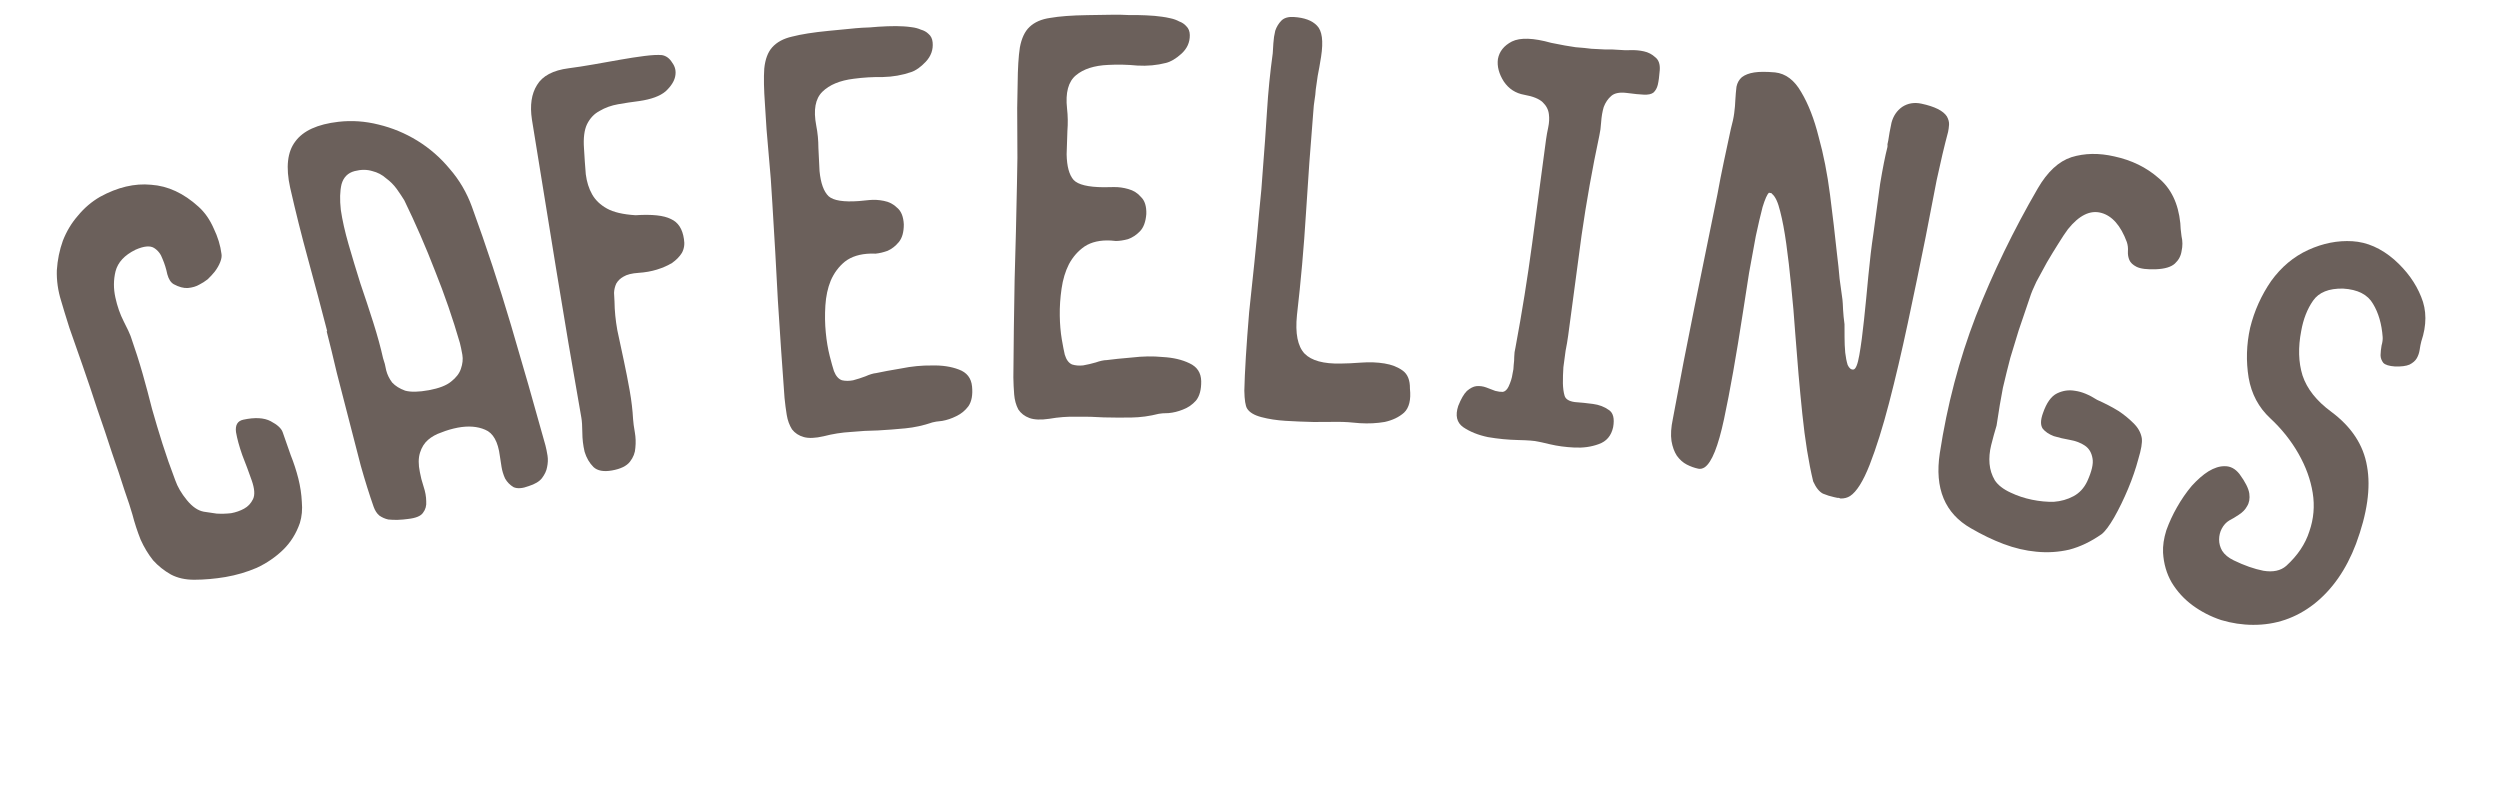 <svg width="168" height="54" viewBox="0 0 168 54" fill="none" xmlns="http://www.w3.org/2000/svg">
<path d="M4.108 20.218C3.895 19.535 3.799 18.85 3.819 18.163C3.864 17.468 3.998 16.807 4.223 16.18C4.471 15.544 4.809 14.981 5.239 14.491C5.66 13.978 6.153 13.557 6.718 13.229C7.902 12.579 9.048 12.308 10.158 12.416C11.282 12.493 12.343 12.985 13.339 13.89C13.758 14.266 14.097 14.749 14.355 15.338C14.637 15.918 14.814 16.497 14.885 17.073C14.91 17.221 14.882 17.401 14.799 17.613C14.716 17.825 14.595 18.037 14.434 18.25C14.289 18.432 14.127 18.606 13.951 18.772C13.765 18.916 13.584 19.031 13.406 19.12C13.189 19.248 12.929 19.326 12.625 19.354C12.345 19.374 12.027 19.289 11.674 19.099C11.477 18.985 11.333 18.761 11.242 18.427C11.167 18.061 11.06 17.72 10.923 17.402C10.809 17.076 10.618 16.829 10.35 16.661C10.082 16.494 9.665 16.535 9.1 16.785C8.364 17.148 7.919 17.63 7.764 18.233C7.624 18.805 7.621 19.394 7.755 20C7.881 20.583 8.069 21.119 8.318 21.607C8.567 22.094 8.72 22.42 8.777 22.583C9.087 23.467 9.357 24.314 9.587 25.121C9.81 25.906 10.02 26.695 10.219 27.487C10.434 28.249 10.668 29.029 10.921 29.829C11.167 30.605 11.452 31.42 11.777 32.273C11.932 32.716 12.192 33.161 12.558 33.608C12.923 34.055 13.302 34.314 13.693 34.386C13.943 34.429 14.232 34.472 14.56 34.514C14.881 34.532 15.204 34.524 15.531 34.487C15.85 34.428 16.141 34.326 16.404 34.182C16.668 34.038 16.867 33.824 17.003 33.541C17.14 33.258 17.11 32.837 16.914 32.279C16.719 31.72 16.507 31.154 16.28 30.58C16.077 29.998 15.936 29.485 15.86 29.041C15.798 28.566 15.961 28.287 16.35 28.203C17.128 28.035 17.741 28.069 18.189 28.304C18.637 28.54 18.906 28.785 18.995 29.041C19.167 29.53 19.346 30.042 19.533 30.578C19.744 31.105 19.916 31.633 20.049 32.161C20.181 32.69 20.259 33.212 20.283 33.726C20.329 34.232 20.286 34.705 20.152 35.144C19.905 35.858 19.528 36.46 19.02 36.951C18.513 37.442 17.922 37.845 17.248 38.16C16.589 38.443 15.89 38.648 15.151 38.776C14.435 38.896 13.738 38.957 13.059 38.959C12.458 38.961 11.934 38.844 11.486 38.608C11.029 38.35 10.631 38.032 10.29 37.655C9.964 37.247 9.684 36.783 9.45 36.264C9.231 35.713 9.047 35.15 8.898 34.575C8.791 34.194 8.611 33.643 8.358 32.922C8.121 32.168 7.843 31.338 7.525 30.43C7.223 29.49 6.896 28.52 6.546 27.519C6.21 26.486 5.88 25.505 5.554 24.573C5.228 23.642 4.93 22.792 4.661 22.024C4.416 21.247 4.231 20.646 4.108 20.218Z" fill="#6B605B"/>
<path d="M21.986 22.253C21.567 20.628 21.139 19.019 20.703 17.425C20.266 15.831 19.865 14.228 19.499 12.615C19.196 11.242 19.311 10.206 19.844 9.508C20.371 8.786 21.34 8.345 22.75 8.184C23.641 8.082 24.536 8.144 25.435 8.37C26.358 8.591 27.228 8.952 28.046 9.454C28.863 9.957 29.586 10.585 30.214 11.341C30.866 12.089 31.366 12.941 31.714 13.896C32.673 16.527 33.549 19.18 34.341 21.854C35.133 24.528 35.904 27.22 36.654 29.931C36.704 30.122 36.75 30.352 36.794 30.621C36.832 30.866 36.822 31.123 36.764 31.393C36.724 31.632 36.609 31.879 36.42 32.131C36.248 32.354 35.95 32.533 35.526 32.667C35.109 32.826 34.771 32.85 34.513 32.738C34.273 32.596 34.083 32.403 33.943 32.159C33.828 31.909 33.748 31.649 33.704 31.38C33.654 31.087 33.616 30.842 33.591 30.645C33.47 29.683 33.139 29.093 32.599 28.876C32.083 28.652 31.472 28.606 30.767 28.737C30.379 28.812 30.012 28.919 29.666 29.059C29.314 29.176 29.013 29.343 28.763 29.56C28.514 29.777 28.334 30.066 28.223 30.425C28.112 30.785 28.109 31.219 28.215 31.727C28.265 32.02 28.348 32.342 28.464 32.694C28.581 33.046 28.64 33.375 28.642 33.68C28.668 33.979 28.596 34.24 28.424 34.462C28.276 34.679 27.942 34.816 27.422 34.874C27.201 34.905 26.976 34.925 26.749 34.933C26.522 34.94 26.303 34.933 26.094 34.911C25.878 34.864 25.677 34.776 25.491 34.646C25.328 34.51 25.201 34.313 25.109 34.057C24.822 33.239 24.534 32.32 24.245 31.299C23.98 30.272 23.712 29.233 23.44 28.182C23.169 27.131 22.901 26.093 22.636 25.066C22.395 24.032 22.166 23.098 21.951 22.262L21.986 22.253ZM23.834 11.497C23.381 11.614 23.087 11.906 22.953 12.374C22.842 12.835 22.826 13.413 22.903 14.106C23.004 14.793 23.177 15.564 23.423 16.418C23.669 17.271 23.933 18.146 24.215 19.041C24.52 19.93 24.811 20.81 25.087 21.682C25.363 22.553 25.581 23.35 25.742 24.073C25.828 24.305 25.899 24.58 25.955 24.897C26.029 25.183 26.163 25.454 26.356 25.71C26.567 25.936 26.856 26.116 27.222 26.251C27.605 26.356 28.138 26.346 28.819 26.221C29.5 26.096 29.998 25.904 30.313 25.644C30.652 25.379 30.871 25.093 30.971 24.787C31.088 24.451 31.121 24.137 31.071 23.844C31.015 23.527 30.959 23.261 30.904 23.047C30.431 21.411 29.874 19.797 29.234 18.204C28.617 16.605 27.929 15.025 27.17 13.463C27.036 13.243 26.87 12.993 26.671 12.713C26.471 12.434 26.23 12.19 25.947 11.983C25.682 11.746 25.373 11.584 25.019 11.497C24.659 11.386 24.264 11.386 23.834 11.497Z" fill="#6B605B"/>
<path d="M42.965 6.79C42.475 6.852 41.999 6.923 41.538 7.005C41.076 7.087 40.664 7.235 40.301 7.45C39.934 7.64 39.649 7.941 39.446 8.352C39.264 8.736 39.196 9.274 39.244 9.967C39.279 10.587 39.319 11.168 39.365 11.711C39.431 12.226 39.573 12.676 39.792 13.063C40.011 13.45 40.343 13.767 40.787 14.014C41.232 14.261 41.872 14.411 42.708 14.463C43.822 14.391 44.614 14.476 45.083 14.719C45.572 14.933 45.864 15.382 45.961 16.067C46.021 16.407 45.975 16.715 45.824 16.993C45.668 17.246 45.446 17.473 45.156 17.675C44.861 17.852 44.524 17.999 44.144 18.117C43.764 18.234 43.351 18.307 42.906 18.336C42.46 18.365 42.124 18.45 41.898 18.59C41.693 18.701 41.532 18.855 41.416 19.051C41.325 19.242 41.274 19.452 41.264 19.679C41.275 19.878 41.285 20.076 41.295 20.275C41.301 20.875 41.364 21.515 41.485 22.195C41.629 22.871 41.774 23.547 41.919 24.223C42.064 24.898 42.196 25.576 42.317 26.256C42.437 26.936 42.512 27.574 42.543 28.17C42.557 28.393 42.597 28.687 42.661 29.051C42.721 29.391 42.733 29.74 42.696 30.097C42.679 30.426 42.559 30.735 42.334 31.025C42.11 31.315 41.707 31.512 41.124 31.615C40.565 31.714 40.151 31.637 39.881 31.385C39.606 31.108 39.408 30.767 39.286 30.363C39.184 29.93 39.134 29.5 39.133 29.075C39.129 28.625 39.107 28.29 39.068 28.072C38.475 24.72 37.91 21.388 37.373 18.076C36.833 14.74 36.29 11.392 35.745 8.031C35.601 7.08 35.715 6.308 36.086 5.716C36.453 5.1 37.163 4.724 38.216 4.587C38.73 4.521 39.291 4.434 39.898 4.327C40.506 4.219 41.101 4.114 41.684 4.011C42.267 3.908 42.803 3.825 43.293 3.763C43.807 3.697 44.205 3.677 44.485 3.703C44.769 3.752 45 3.924 45.177 4.219C45.375 4.484 45.441 4.786 45.375 5.123C45.31 5.46 45.094 5.799 44.728 6.139C44.358 6.455 43.771 6.672 42.965 6.79Z" fill="#6B605B"/>
<path d="M60.711 1.772C60.885 1.78 61.073 1.799 61.274 1.829C61.5 1.857 61.703 1.911 61.885 1.993C62.088 2.048 62.258 2.143 62.395 2.278C62.557 2.411 62.65 2.6 62.673 2.846C62.721 3.337 62.565 3.773 62.206 4.155C61.868 4.51 61.543 4.74 61.231 4.844C60.632 5.051 59.998 5.162 59.331 5.177C58.661 5.168 58.008 5.206 57.372 5.292C56.441 5.407 55.738 5.699 55.263 6.166C54.788 6.633 54.651 7.39 54.851 8.436C54.948 8.922 54.996 9.426 54.997 9.946C55.023 10.464 55.048 10.982 55.073 11.5C55.152 12.31 55.355 12.873 55.683 13.188C56.009 13.479 56.688 13.586 57.722 13.511C57.869 13.497 58.102 13.474 58.421 13.443C58.741 13.412 59.065 13.431 59.393 13.498C59.746 13.563 60.047 13.72 60.294 13.968C60.563 14.19 60.71 14.56 60.736 15.078C60.737 15.598 60.626 15.993 60.404 16.262C60.183 16.532 59.929 16.73 59.644 16.856C59.357 16.958 59.09 17.021 58.845 17.045C58.621 17.042 58.51 17.041 58.51 17.041C57.793 17.06 57.215 17.24 56.778 17.58C56.364 17.917 56.046 18.345 55.824 18.862C55.623 19.352 55.504 19.909 55.465 20.532C55.426 21.156 55.435 21.762 55.493 22.351C55.547 22.916 55.635 23.44 55.757 23.924C55.875 24.383 55.97 24.721 56.041 24.937C56.172 25.272 56.353 25.477 56.584 25.554C56.812 25.606 57.059 25.607 57.327 25.556C57.617 25.479 57.893 25.39 58.156 25.29C58.441 25.163 58.682 25.09 58.879 25.071C59.291 24.982 59.851 24.878 60.559 24.76C61.263 24.617 61.951 24.551 62.621 24.56C63.313 24.543 63.916 24.633 64.431 24.831C64.971 25.026 65.268 25.407 65.322 25.971C65.377 26.536 65.296 26.977 65.079 27.296C64.86 27.59 64.584 27.815 64.252 27.971C63.945 28.124 63.633 28.229 63.316 28.285C62.997 28.315 62.777 28.349 62.657 28.386C62.057 28.592 61.451 28.725 60.837 28.785C60.223 28.844 59.608 28.892 58.992 28.926C58.398 28.934 57.794 28.968 57.18 29.027C56.564 29.062 55.954 29.159 55.349 29.316C54.792 29.445 54.348 29.463 54.017 29.371C53.685 29.279 53.421 29.107 53.223 28.853C53.047 28.573 52.929 28.25 52.869 27.884C52.809 27.518 52.76 27.139 52.721 26.746C52.559 24.556 52.41 22.377 52.274 20.209C52.163 18.039 52.04 15.87 51.904 13.703C51.844 12.569 51.76 11.449 51.653 10.344C51.546 9.24 51.464 8.132 51.406 7.023C51.333 6.014 51.317 5.21 51.358 4.611C51.421 3.985 51.598 3.51 51.889 3.184C52.202 2.832 52.649 2.59 53.231 2.459C53.836 2.302 54.653 2.173 55.684 2.073L57.084 1.938C57.084 1.938 57.219 1.925 57.489 1.898C57.759 1.872 58.079 1.854 58.45 1.842C58.818 1.807 59.212 1.781 59.632 1.765C60.052 1.749 60.411 1.752 60.711 1.772Z" fill="#6B605B"/>
<path d="M78.086 1.124C78.259 1.146 78.445 1.18 78.642 1.226C78.865 1.272 79.064 1.343 79.238 1.439C79.436 1.51 79.598 1.619 79.724 1.765C79.874 1.911 79.951 2.107 79.955 2.353C79.963 2.847 79.772 3.269 79.382 3.62C79.017 3.947 78.675 4.149 78.356 4.228C77.742 4.386 77.101 4.445 76.434 4.406C75.767 4.342 75.113 4.327 74.472 4.362C73.535 4.401 72.811 4.634 72.3 5.062C71.788 5.489 71.59 6.232 71.705 7.291C71.762 7.784 71.77 8.289 71.729 8.808C71.712 9.326 71.695 9.845 71.678 10.363C71.691 11.177 71.848 11.754 72.149 12.095C72.45 12.411 73.119 12.573 74.155 12.582C74.303 12.58 74.537 12.576 74.858 12.571C75.178 12.566 75.5 12.611 75.822 12.704C76.169 12.798 76.455 12.978 76.681 13.246C76.932 13.489 77.049 13.87 77.032 14.388C76.991 14.906 76.849 15.291 76.606 15.541C76.363 15.792 76.094 15.969 75.8 16.072C75.505 16.151 75.234 16.192 74.988 16.195C74.765 16.174 74.654 16.164 74.654 16.164C73.938 16.125 73.348 16.258 72.884 16.561C72.445 16.864 72.093 17.264 71.829 17.761C71.59 18.234 71.426 18.779 71.337 19.397C71.248 20.015 71.207 20.62 71.217 21.212C71.225 21.779 71.27 22.309 71.352 22.801C71.433 23.269 71.5 23.613 71.553 23.834C71.657 24.178 71.821 24.398 72.044 24.493C72.267 24.563 72.514 24.584 72.785 24.555C73.081 24.502 73.363 24.436 73.633 24.357C73.928 24.254 74.174 24.201 74.371 24.198C74.79 24.142 75.356 24.084 76.07 24.024C76.785 23.939 77.475 23.928 78.142 23.992C78.834 24.03 79.428 24.169 79.925 24.408C80.447 24.647 80.712 25.05 80.721 25.617C80.729 26.185 80.613 26.618 80.371 26.918C80.128 27.193 79.835 27.395 79.492 27.523C79.173 27.652 78.854 27.731 78.533 27.76C78.213 27.765 77.991 27.781 77.868 27.808C77.254 27.965 76.638 28.049 76.022 28.058C75.405 28.067 74.788 28.065 74.171 28.049C73.579 28.009 72.974 27.994 72.357 28.003C71.74 27.988 71.124 28.035 70.509 28.143C69.943 28.226 69.499 28.208 69.176 28.09C68.854 27.971 68.604 27.778 68.427 27.509C68.275 27.215 68.183 26.884 68.153 26.514C68.123 26.145 68.104 25.762 68.098 25.368C68.114 23.172 68.142 20.988 68.182 18.817C68.248 16.645 68.3 14.473 68.341 12.302C68.373 11.166 68.38 10.044 68.363 8.934C68.346 7.824 68.353 6.714 68.386 5.603C68.395 4.591 68.444 3.789 68.534 3.195C68.647 2.577 68.862 2.117 69.178 1.816C69.519 1.49 69.984 1.286 70.575 1.203C71.19 1.095 72.016 1.033 73.052 1.017L74.457 0.995C74.457 0.995 74.593 0.993 74.864 0.989C75.136 0.984 75.457 0.992 75.827 1.011C76.197 1.005 76.592 1.011 77.011 1.03C77.431 1.048 77.789 1.079 78.086 1.124Z" fill="#6B605B"/>
<path d="M94.748 26.123C94.826 26.87 94.694 27.405 94.353 27.73C94.013 28.031 93.581 28.239 93.054 28.355C92.53 28.446 91.972 28.474 91.381 28.438C90.816 28.378 90.336 28.349 89.941 28.349C89.472 28.345 88.915 28.348 88.272 28.358C87.631 28.344 87.002 28.317 86.386 28.28C85.796 28.243 85.257 28.161 84.771 28.032C84.284 27.904 83.962 27.711 83.805 27.454C83.693 27.274 83.631 26.875 83.619 26.256C83.632 25.639 83.666 24.888 83.72 24.001C83.776 23.09 83.85 22.082 83.943 20.975C84.06 19.87 84.178 18.753 84.297 17.624C84.417 16.47 84.523 15.352 84.614 14.27C84.73 13.19 84.815 12.206 84.869 11.32C84.974 10.017 85.065 8.725 85.144 7.444C85.222 6.164 85.351 4.875 85.529 3.576C85.54 3.403 85.553 3.182 85.57 2.911C85.588 2.616 85.63 2.334 85.696 2.066C85.787 1.8 85.924 1.574 86.108 1.387C86.293 1.201 86.57 1.119 86.939 1.142C87.653 1.185 88.172 1.378 88.498 1.719C88.847 2.062 88.94 2.759 88.777 3.812C88.696 4.326 88.62 4.754 88.55 5.096C88.504 5.439 88.461 5.745 88.419 6.014C88.404 6.261 88.378 6.494 88.339 6.714C88.301 6.934 88.272 7.204 88.253 7.524C88.063 9.811 87.899 12.086 87.76 14.351C87.621 16.617 87.42 18.89 87.156 21.172C87.031 22.4 87.201 23.263 87.665 23.761C88.13 24.235 88.944 24.458 90.107 24.43C90.478 24.428 90.936 24.407 91.483 24.366C92.029 24.326 92.547 24.345 93.036 24.424C93.525 24.504 93.936 24.665 94.267 24.908C94.598 25.15 94.758 25.556 94.748 26.123Z" fill="#6B605B"/>
<path d="M105.14 26.591C105.208 26.824 105.438 26.967 105.829 27.019C106.223 27.047 106.628 27.089 107.044 27.144C107.46 27.2 107.815 27.334 108.11 27.548C108.408 27.737 108.506 28.123 108.403 28.707C108.276 29.287 107.951 29.667 107.43 29.846C106.932 30.029 106.387 30.105 105.794 30.075C105.2 30.046 104.663 29.974 104.18 29.86C103.698 29.745 103.42 29.683 103.346 29.674C103.13 29.62 102.686 29.585 102.016 29.57C101.346 29.556 100.671 29.49 99.99 29.374C99.336 29.237 98.781 29.014 98.325 28.704C97.893 28.397 97.782 27.922 97.993 27.278C98.18 26.806 98.374 26.471 98.575 26.273C98.8 26.08 99.013 25.971 99.216 25.948C99.442 25.929 99.662 25.958 99.876 26.037C100.089 26.115 100.29 26.192 100.48 26.267C100.672 26.317 100.843 26.34 100.993 26.335C101.146 26.306 101.274 26.186 101.377 25.976C101.517 25.671 101.604 25.397 101.636 25.152C101.694 24.911 101.721 24.703 101.72 24.529C101.746 24.333 101.758 24.148 101.757 23.974C101.758 23.775 101.786 23.567 101.84 23.35C102.279 20.995 102.652 18.668 102.96 16.37C103.267 14.072 103.579 11.737 103.896 9.365C103.929 9.121 103.977 8.854 104.04 8.563C104.107 8.249 104.122 7.952 104.085 7.673C104.051 7.37 103.912 7.103 103.669 6.871C103.426 6.64 103.013 6.473 102.43 6.37C101.846 6.267 101.388 5.969 101.056 5.477C100.727 4.96 100.595 4.457 100.66 3.968C100.753 3.458 101.067 3.064 101.602 2.788C102.161 2.514 103.041 2.544 104.24 2.879C104.918 3.019 105.465 3.117 105.881 3.173C106.3 3.204 106.656 3.239 106.949 3.278C107.27 3.296 107.567 3.311 107.839 3.323C108.139 3.313 108.511 3.325 108.954 3.36C109.076 3.376 109.287 3.379 109.587 3.37C109.887 3.36 110.182 3.387 110.472 3.451C110.763 3.514 111.018 3.648 111.24 3.852C111.465 4.031 111.563 4.318 111.536 4.713C111.504 5.131 111.46 5.462 111.403 5.703C111.349 5.92 111.252 6.093 111.11 6.223C110.971 6.329 110.753 6.375 110.457 6.36C110.185 6.349 109.816 6.312 109.352 6.25C108.863 6.184 108.506 6.249 108.281 6.443C108.056 6.636 107.885 6.887 107.769 7.195C107.678 7.507 107.62 7.847 107.596 8.217C107.574 8.563 107.535 8.856 107.478 9.098C107.009 11.3 106.611 13.536 106.283 15.806C105.979 18.08 105.678 20.329 105.381 22.554C105.338 22.872 105.28 23.213 105.207 23.576C105.158 23.943 105.109 24.31 105.06 24.677C105.035 25.047 105.024 25.406 105.027 25.755C105.034 26.079 105.071 26.358 105.14 26.591Z" fill="#6B605B"/>
<path d="M129.405 15.919C129.022 17.83 128.622 19.762 128.204 21.716C127.792 23.646 127.372 25.435 126.944 27.084C126.521 28.709 126.087 30.092 125.642 31.233C125.202 32.349 124.762 33.05 124.323 33.334C124.147 33.448 123.933 33.504 123.682 33.5C123.615 33.461 123.542 33.445 123.465 33.454C123.392 33.438 123.32 33.423 123.248 33.407C123.006 33.356 122.758 33.278 122.503 33.173C122.253 33.044 122.034 32.77 121.846 32.352C121.539 31.075 121.295 29.56 121.115 27.806C120.934 26.053 120.776 24.253 120.641 22.408C120.568 21.333 120.478 20.28 120.37 19.248C120.268 18.192 120.157 17.235 120.037 16.377C119.918 15.519 119.782 14.797 119.63 14.209C119.483 13.598 119.302 13.206 119.087 13.034C119.049 12.975 119.015 12.956 118.986 12.975C118.962 12.969 118.926 12.962 118.877 12.951C118.755 13.051 118.611 13.374 118.444 13.918C118.306 14.444 118.155 15.092 117.99 15.864C117.855 16.617 117.704 17.442 117.537 18.34C117.395 19.243 117.26 20.11 117.133 20.94C116.679 23.895 116.253 26.301 115.856 28.159C115.464 29.992 115.032 31.072 114.558 31.4C114.412 31.495 114.266 31.527 114.122 31.496C113.856 31.439 113.599 31.346 113.349 31.217C113.099 31.088 112.877 30.89 112.682 30.621C112.511 30.357 112.392 30.029 112.324 29.637C112.262 29.22 112.293 28.722 112.417 28.143C112.885 25.595 113.373 23.075 113.879 20.586C114.391 18.072 114.9 15.57 115.407 13.08C115.543 12.327 115.688 11.589 115.842 10.865C116.002 10.117 116.159 9.382 116.314 8.658C116.425 8.253 116.5 7.903 116.538 7.609C116.581 7.29 116.606 6.993 116.615 6.717C116.634 6.393 116.659 6.096 116.692 5.826C116.748 5.56 116.87 5.346 117.056 5.184C117.266 5.027 117.541 4.922 117.88 4.869C118.219 4.815 118.686 4.814 119.281 4.865C119.996 4.942 120.582 5.383 121.041 6.187C121.524 6.996 121.915 8.001 122.214 9.199C122.542 10.379 122.796 11.67 122.976 13.07C123.156 14.471 123.313 15.803 123.446 17.067C123.521 17.664 123.579 18.218 123.621 18.732C123.686 19.25 123.75 19.718 123.813 20.135C123.83 20.29 123.844 20.52 123.855 20.825C123.87 21.105 123.902 21.428 123.951 21.791C123.953 22.018 123.954 22.309 123.954 22.662C123.954 23.015 123.969 23.359 123.999 23.693C124.033 24.003 124.088 24.28 124.162 24.523C124.265 24.746 124.395 24.85 124.55 24.832C124.705 24.815 124.837 24.49 124.947 23.858C125.062 23.201 125.167 22.417 125.261 21.503C125.36 20.566 125.458 19.578 125.553 18.539C125.654 17.476 125.766 16.541 125.888 15.735C126.049 14.508 126.201 13.381 126.345 12.352C126.519 11.305 126.682 10.482 126.835 9.884C126.845 9.836 126.846 9.773 126.837 9.695C126.858 9.599 126.876 9.514 126.891 9.442C126.939 9.099 127.012 8.698 127.11 8.24C127.232 7.787 127.471 7.434 127.828 7.183C128.209 6.936 128.64 6.864 129.122 6.967C130.015 7.158 130.585 7.444 130.831 7.824C130.94 8.024 130.988 8.211 130.976 8.385C130.964 8.559 130.943 8.718 130.912 8.863C130.663 9.794 130.407 10.874 130.144 12.104C129.91 13.315 129.664 14.587 129.405 15.919Z" fill="#6B605B"/>
<path d="M140.259 32.352C140.569 31.673 140.688 31.155 140.616 30.798C140.552 30.417 140.381 30.133 140.103 29.945C139.825 29.757 139.49 29.629 139.098 29.561C138.706 29.493 138.345 29.409 138.015 29.308C137.692 29.184 137.445 29.019 137.276 28.812C137.114 28.582 137.117 28.235 137.284 27.77C137.524 27.07 137.84 26.625 138.233 26.435C138.626 26.245 139.03 26.188 139.446 26.263C139.892 26.322 140.385 26.524 140.925 26.869C141.469 27.112 141.948 27.361 142.36 27.616C142.725 27.856 143.056 28.125 143.352 28.421C143.672 28.725 143.865 29.067 143.929 29.448C143.968 29.744 143.89 30.21 143.696 30.847C143.525 31.491 143.297 32.156 143.01 32.843C142.724 33.529 142.412 34.169 142.077 34.763C141.748 35.333 141.465 35.711 141.228 35.897C140.508 36.399 139.783 36.746 139.055 36.936C138.333 37.103 137.597 37.149 136.846 37.075C136.119 37.008 135.385 36.836 134.644 36.558C133.927 36.288 133.196 35.937 132.451 35.503C130.693 34.503 129.994 32.82 130.355 30.454C130.849 27.227 131.655 24.159 132.774 21.251C133.923 18.326 135.312 15.462 136.941 12.657C137.591 11.54 138.345 10.842 139.204 10.562C140.087 10.29 141.046 10.273 142.082 10.511C143.243 10.762 144.231 11.244 145.046 11.956C145.891 12.652 146.381 13.666 146.517 14.997C146.523 15.23 146.55 15.523 146.598 15.872C146.677 16.206 146.678 16.541 146.601 16.879C146.554 17.2 146.405 17.477 146.154 17.71C145.902 17.942 145.477 18.07 144.876 18.094C144.276 18.117 143.842 18.062 143.573 17.928C143.328 17.802 143.168 17.65 143.093 17.473C143.018 17.295 142.986 17.105 142.996 16.902C143.014 16.675 142.989 16.461 142.921 16.26C142.51 15.155 141.936 14.502 141.197 14.303C140.458 14.104 139.715 14.47 138.966 15.402C138.793 15.633 138.579 15.955 138.324 16.367C138.077 16.756 137.818 17.18 137.549 17.639C137.311 18.082 137.077 18.514 136.845 18.933C136.638 19.36 136.491 19.715 136.405 19.998C136.122 20.84 135.872 21.576 135.654 22.206C135.467 22.82 135.28 23.433 135.093 24.047C134.93 24.667 134.764 25.339 134.595 26.061C134.457 26.767 134.315 27.613 134.169 28.6C134.04 29.025 133.918 29.465 133.805 29.92C133.699 30.352 133.663 30.767 133.697 31.164C133.731 31.561 133.849 31.932 134.053 32.278C134.265 32.6 134.619 32.876 135.117 33.105C135.567 33.32 136.047 33.479 136.557 33.583C137.067 33.687 137.556 33.733 138.023 33.721C138.498 33.685 138.936 33.56 139.336 33.347C139.737 33.134 140.044 32.802 140.259 32.352Z" fill="#6B605B"/>
<path d="M150.492 31.853C150.885 32.388 151.105 32.826 151.153 33.165C151.2 33.505 151.149 33.79 151 34.023C150.884 34.241 150.699 34.432 150.445 34.594C150.224 34.744 150.012 34.87 149.81 34.973C149.598 35.1 149.429 35.283 149.303 35.525C149.186 35.744 149.127 35.986 149.124 36.252C149.122 36.517 149.19 36.772 149.33 37.016C149.493 37.27 149.752 37.483 150.107 37.656C150.819 38.001 151.483 38.234 152.1 38.355C152.75 38.462 153.262 38.352 153.636 38.026C154.403 37.327 154.921 36.553 155.19 35.704C155.482 34.864 155.556 34.001 155.413 33.116C155.27 32.23 154.951 31.352 154.455 30.482C153.96 29.611 153.326 28.818 152.554 28.101C151.782 27.383 151.3 26.479 151.109 25.387C150.927 24.272 150.96 23.152 151.209 22.028C151.49 20.89 151.96 19.843 152.619 18.887C153.302 17.941 154.135 17.243 155.119 16.794C156.104 16.345 157.091 16.151 158.079 16.21C159.068 16.27 160.006 16.682 160.892 17.446C161.732 18.191 162.336 19.026 162.703 19.95C163.079 20.852 163.081 21.852 162.709 22.953C162.666 23.122 162.63 23.307 162.601 23.509C162.572 23.71 162.508 23.897 162.41 24.07C162.312 24.243 162.146 24.388 161.911 24.505C161.686 24.599 161.363 24.64 160.941 24.627C160.552 24.6 160.292 24.52 160.16 24.386C160.038 24.229 159.976 24.056 159.973 23.869C159.979 23.658 160.002 23.441 160.041 23.217C160.102 23.002 160.127 22.812 160.115 22.647C160.05 21.767 159.835 21.025 159.469 20.422C159.113 19.795 158.441 19.452 157.452 19.393C156.499 19.375 155.828 19.645 155.438 20.205C155.048 20.765 154.783 21.443 154.642 22.238C154.426 23.349 154.455 24.348 154.731 25.235C155.03 26.131 155.67 26.941 156.653 27.665C158.022 28.681 158.826 29.904 159.065 31.336C159.326 32.777 159.078 34.515 158.322 36.551C157.664 38.281 156.724 39.628 155.501 40.592C154.288 41.534 152.923 41.999 151.407 41.99C150.688 41.988 149.972 41.88 149.259 41.667C148.556 41.432 147.918 41.103 147.344 40.681C146.771 40.258 146.302 39.746 145.937 39.142C145.594 38.548 145.401 37.882 145.357 37.144C145.334 36.681 145.408 36.178 145.578 35.635C145.771 35.1 146.009 34.585 146.293 34.088C146.587 33.569 146.916 33.091 147.282 32.655C147.671 32.228 148.045 31.901 148.404 31.676C148.796 31.437 149.164 31.321 149.507 31.329C149.883 31.323 150.211 31.498 150.492 31.853Z" fill="#6B605B"/>
</svg>
